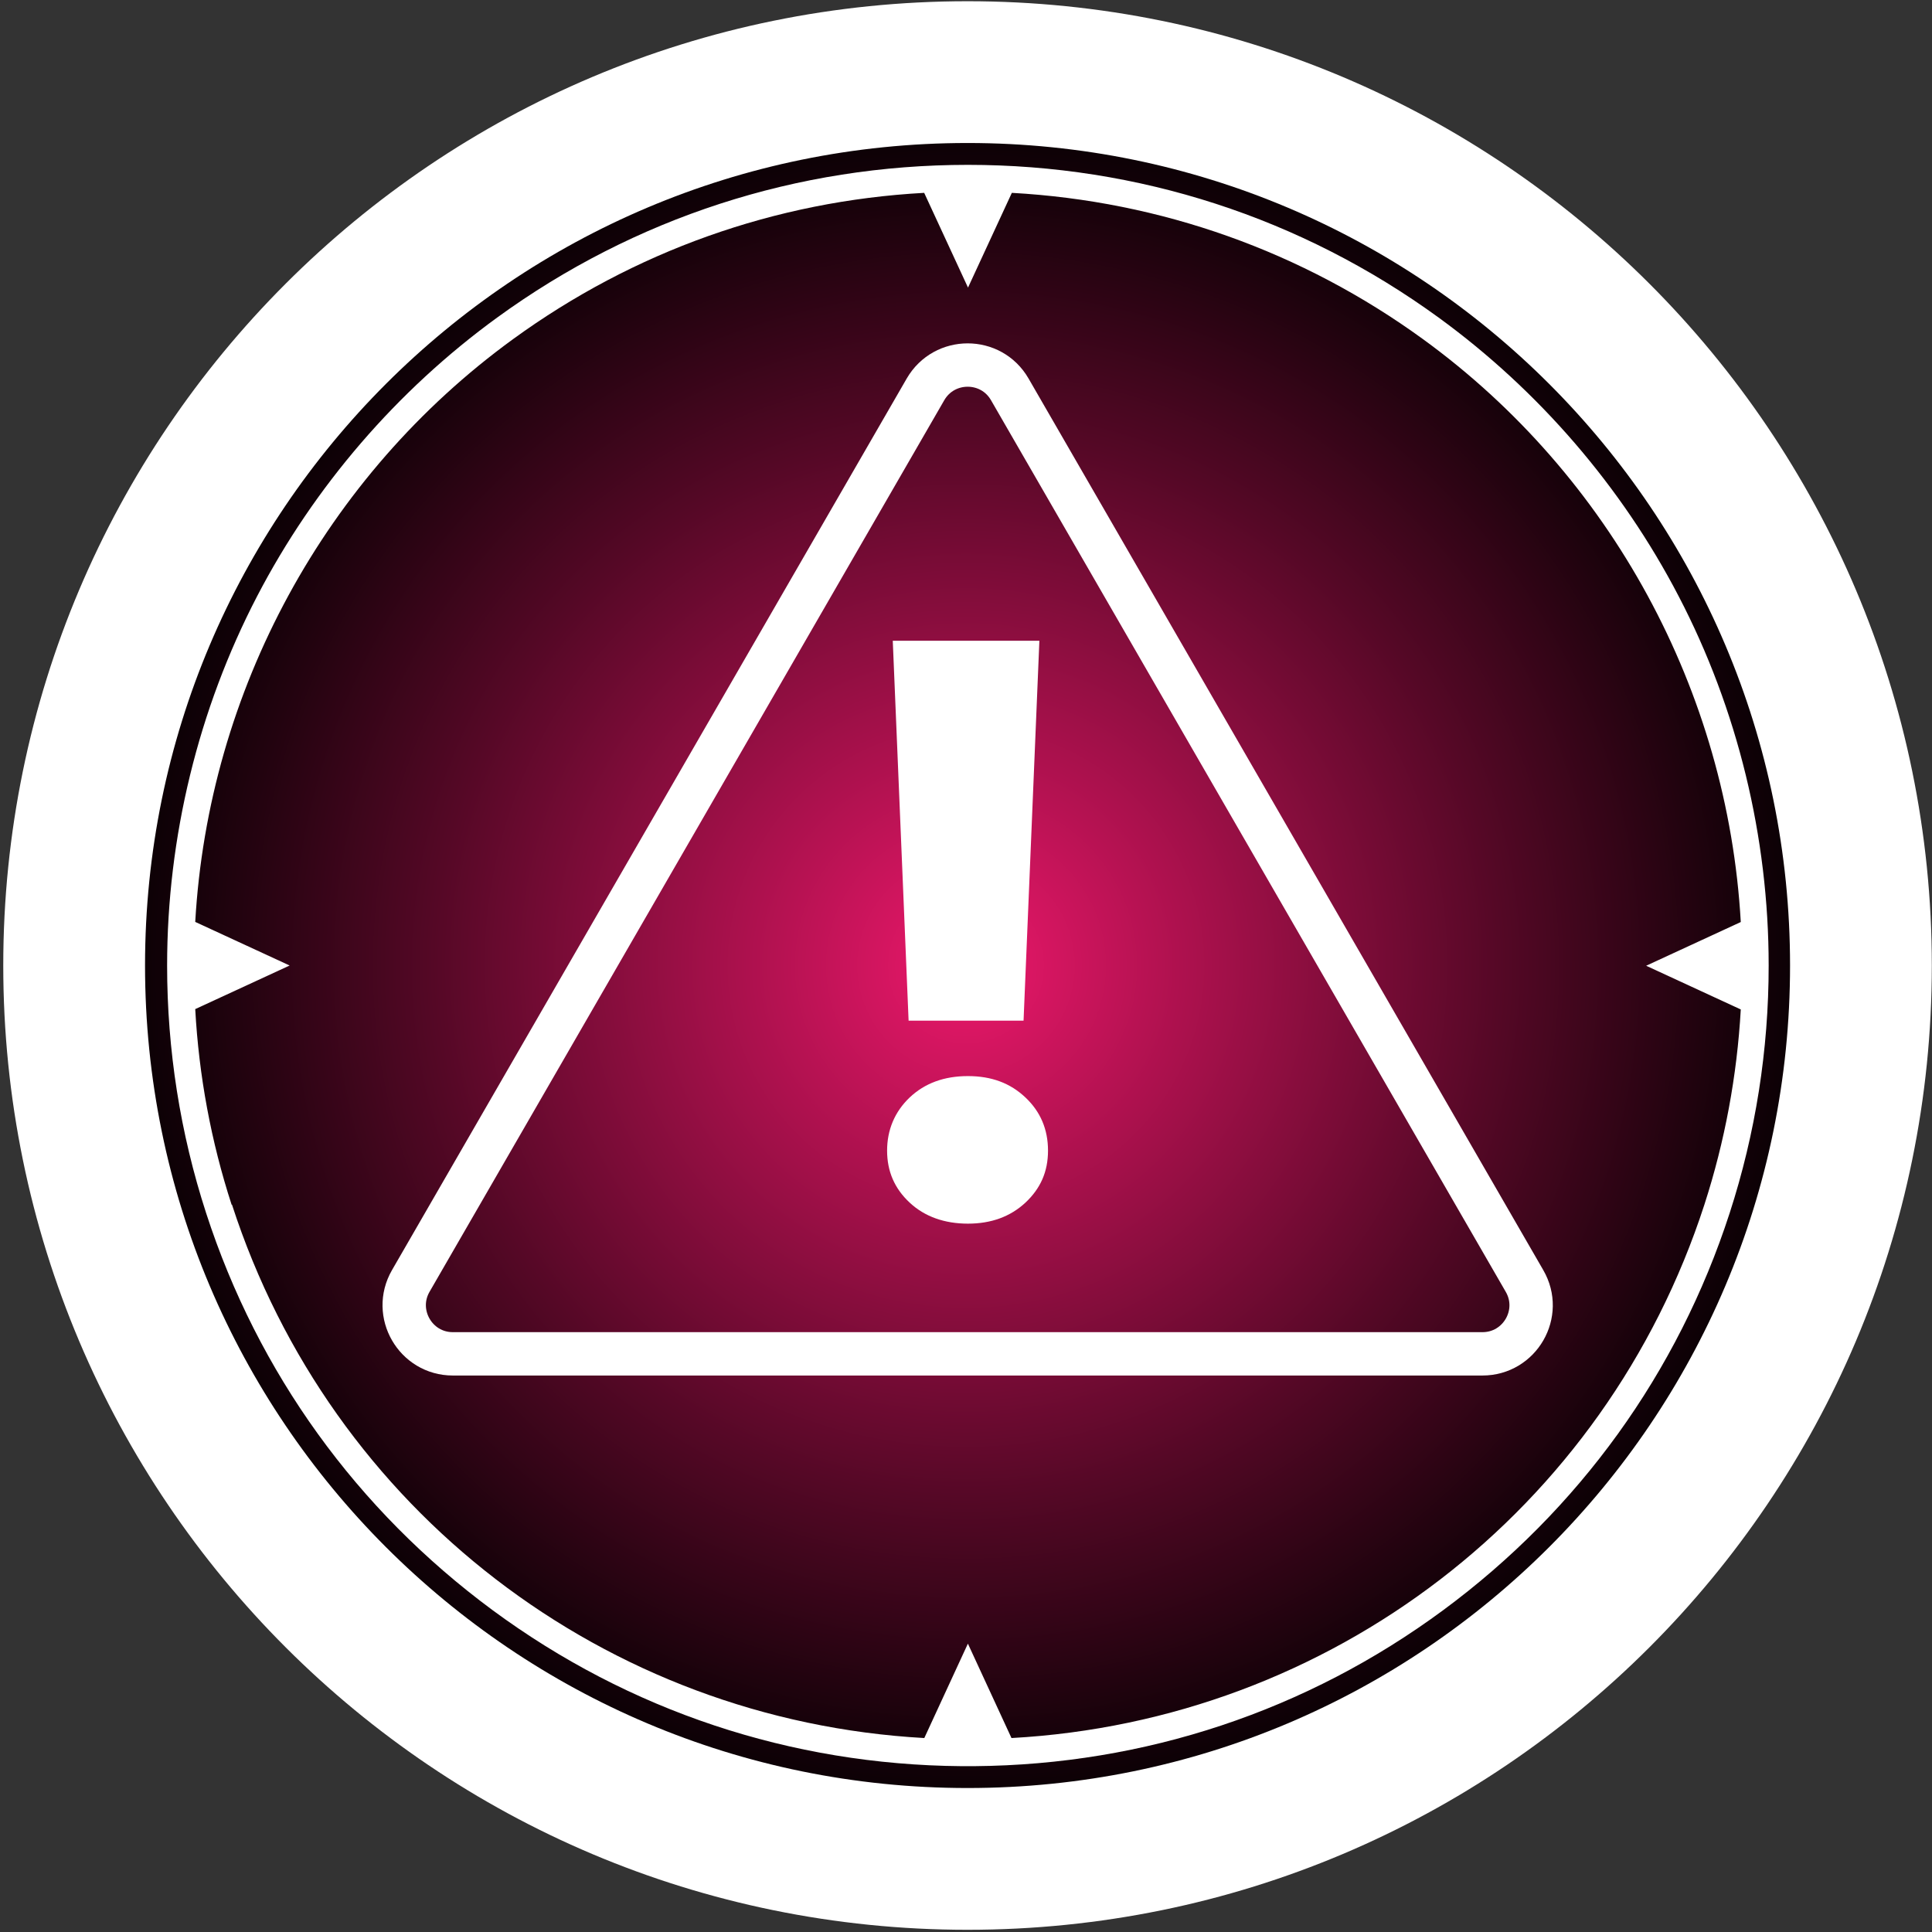 <svg width="354" height="354" viewBox="0 0 354 354" fill="none" xmlns="http://www.w3.org/2000/svg">
<rect x="0" y="0" width="354" height="354" fill="#333333" stroke="none"/>
<g clip-path="url(#clip0_8499_6701)">
<path style="mix-blend-mode:screen" d="M177 335C267.575 335 341 261.575 341 171C341 80.425 267.575 7 177 7C86.425 7 13 80.425 13 171C13 261.575 86.425 335 177 335Z" fill="url(#paint0_radial_8499_6701)"/>
<path style="mix-blend-mode:screen" d="M177.002 340.607C267.409 340.607 340.699 267.317 340.699 176.91C340.699 86.502 267.409 13.213 177.002 13.213C86.594 13.213 13.305 86.502 13.305 176.91C13.305 267.317 86.594 340.607 177.002 340.607Z" fill="url(#paint1_radial_8499_6701)"/>
<path d="M178.58 323.613C209.774 323.354 239.453 313.482 264.455 295.017C289.306 276.66 307.447 251.506 316.928 222.261C321.669 207.649 324.072 192.387 324.072 176.91C324.072 153.357 318.379 129.957 307.577 109.24C297.143 89.173 281.925 71.531 263.611 58.196C238.435 39.882 208.605 30.206 177.347 30.206C146.088 30.206 116.258 39.882 91.082 58.196C72.747 71.531 57.55 89.173 47.116 109.24C36.336 129.978 30.621 153.379 30.621 176.91C30.621 192.387 33.024 207.649 37.765 222.261C47.246 251.506 65.387 276.66 90.238 295.017C115.262 313.482 144.919 323.354 176.113 323.613M42.441 220.745C38.674 209.142 36.444 197.128 35.773 184.897L53.069 176.91L35.773 168.922C38.176 126.666 59.542 87.203 93.983 62.157C116.15 46.03 142.061 36.83 169.337 35.336L177.368 52.697L185.399 35.336C212.675 36.852 238.587 46.052 260.754 62.157C295.195 87.203 316.56 126.688 318.963 168.943L301.624 176.953L318.963 184.962C318.271 197.15 316.041 209.142 312.296 220.724C294.112 276.79 243.696 315.258 185.334 318.461L177.347 301.165L169.359 318.461C111.041 315.214 60.668 276.747 42.505 220.724L42.441 220.745Z" fill="white"/>
<path d="M177.283 340.607C267.69 340.607 340.98 267.317 340.98 176.91C340.98 86.502 267.69 13.213 177.283 13.213C86.876 13.213 13.586 86.502 13.586 176.91C13.586 267.317 86.876 340.607 177.283 340.607Z" stroke="white" stroke-width="25.977" stroke-miterlimit="10"/>
<path d="M169.582 71.336L75.265 234.708C71.844 240.639 76.131 248.064 82.971 248.064H271.627C278.49 248.064 282.776 240.639 279.334 234.708L185.017 71.336C181.596 65.404 173.024 65.404 169.582 71.336Z" stroke="white" stroke-width="7.945" stroke-miterlimit="10"/>
<path d="M166.678 220.356C163.907 217.78 162.543 214.619 162.543 210.831C162.543 207.043 163.928 203.709 166.678 201.09C169.448 198.471 172.999 197.172 177.35 197.172C181.701 197.172 185.121 198.471 187.892 201.09C190.663 203.709 192.027 206.956 192.027 210.831C192.027 214.706 190.641 217.78 187.892 220.356C185.121 222.932 181.614 224.209 177.35 224.209C173.085 224.209 169.427 222.932 166.678 220.356ZM190.446 117.401L187.546 187.019H166.483L163.582 117.401H190.468H190.446Z" fill="white"/>
</g>
<defs>
<radialGradient id="paint0_radial_8499_6701" cx="0" cy="0" r="1" gradientUnits="userSpaceOnUse" gradientTransform="translate(177 171) scale(164)">
<stop stop-color="#EC186B"/>
<stop offset="0.29" stop-color="#AA114D"/>
<stop offset="0.97" stop-color="#060003"/>
<stop offset="1"/>
</radialGradient>
<radialGradient id="paint1_radial_8499_6701" cx="0" cy="0" r="1" gradientUnits="userSpaceOnUse" gradientTransform="translate(177.002 176.91) scale(163.697 163.697)">
<stop stop-color="#EC186B"/>
<stop offset="0.21" stop-color="#B61252"/>
<stop offset="0.6" stop-color="#550826"/>
<stop offset="0.87" stop-color="#17020A"/>
<stop offset="1"/>
</radialGradient>
<clipPath id="clip0_8499_6701">
<rect width="354" height="354" fill="white"/>
</clipPath>
</defs>
</svg>
